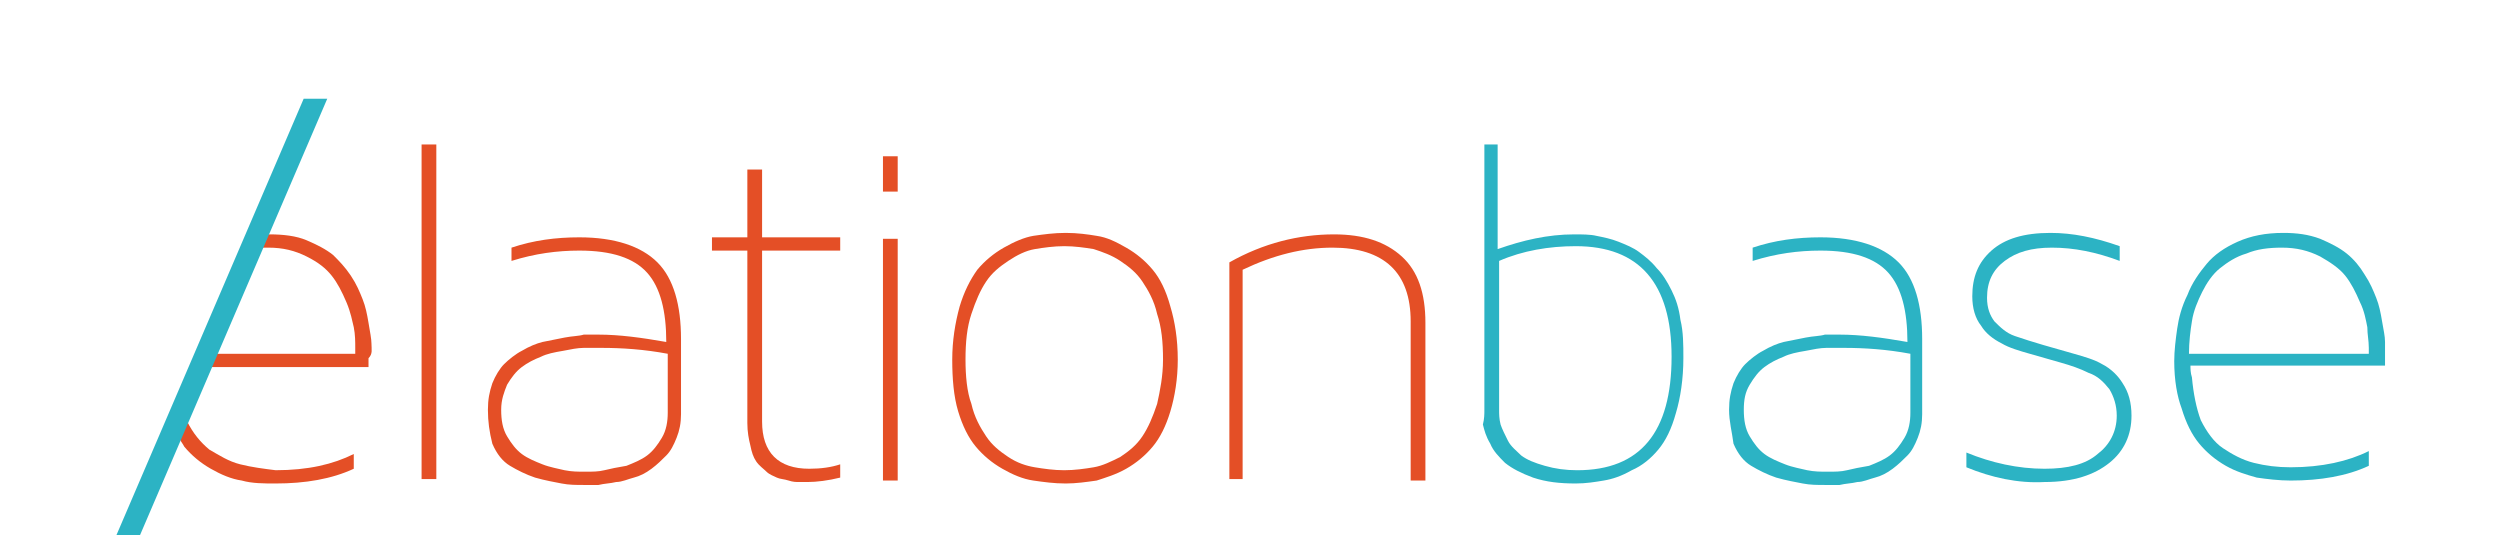 <?xml version="1.0" encoding="utf-8"?>
<!-- Generator: Adobe Illustrator 17.1.0, SVG Export Plug-In . SVG Version: 6.00 Build 0)  -->
<!DOCTYPE svg PUBLIC "-//W3C//DTD SVG 1.1//EN" "http://www.w3.org/Graphics/SVG/1.1/DTD/svg11.dtd">
<svg version="1.1" id="Layer_1" xmlns="http://www.w3.org/2000/svg" xmlns:xlink="http://www.w3.org/1999/xlink" x="0px" y="0px"
	 viewBox="0 0 169.6 36.3" enable-background="new 0 0 169.6 36.3" xml:space="preserve">
<g>
	<path fill="#E44F26" d="M28.6,32.5V9.8h1v22.7H28.6z"/>
	<path fill="#E44F26" d="M33.1,27.8c0-0.7,0.1-1.2,0.3-1.8c0.2-0.5,0.5-1,0.8-1.3c0.3-0.3,0.8-0.7,1.2-0.9c0.5-0.3,1-0.5,1.4-0.6
		c0.5-0.1,1-0.2,1.5-0.3c0.5-0.1,1-0.1,1.3-0.2c0.3,0,0.7,0,1,0c1.4,0,2.9,0.2,4.6,0.5c0-2.1-0.4-3.7-1.3-4.7
		c-0.9-1-2.4-1.5-4.6-1.5c-1.5,0-3,0.2-4.6,0.7v-0.9c1.5-0.5,3-0.7,4.6-0.7c2.4,0,4.2,0.6,5.3,1.7c1.1,1.1,1.6,2.9,1.6,5.2v5.1
		c0,0.6-0.1,1.1-0.3,1.6c-0.2,0.5-0.4,0.9-0.7,1.2c-0.3,0.3-0.6,0.6-1,0.9c-0.4,0.3-0.8,0.5-1.2,0.6c-0.4,0.1-0.8,0.3-1.2,0.3
		c-0.4,0.1-0.8,0.1-1.2,0.2c-0.3,0-0.7,0-1,0c-0.5,0-1,0-1.5-0.1c-0.5-0.1-1.1-0.2-1.8-0.4c-0.6-0.2-1.2-0.5-1.7-0.8
		s-0.9-0.8-1.2-1.5C33.2,29.3,33.1,28.6,33.1,27.8z M34,27.8c0,0.7,0.1,1.3,0.4,1.8c0.3,0.5,0.6,0.9,1,1.2c0.4,0.3,0.9,0.5,1.4,0.7
		c0.5,0.2,1.1,0.3,1.5,0.4c0.5,0.1,0.9,0.1,1.4,0.1c0.5,0,0.9,0,1.3-0.1c0.4-0.1,0.9-0.2,1.5-0.3c0.5-0.2,1-0.4,1.4-0.7
		c0.4-0.3,0.7-0.7,1-1.2c0.3-0.5,0.4-1.1,0.4-1.7V24c-1.6-0.3-3.1-0.4-4.5-0.4c-0.4,0-0.8,0-1.2,0c-0.4,0-0.9,0.1-1.4,0.2
		c-0.6,0.1-1.1,0.2-1.5,0.4c-0.5,0.2-0.9,0.4-1.3,0.7c-0.4,0.3-0.7,0.7-1,1.2C34.2,26.6,34,27.1,34,27.8z"/>
	<path fill="#E44F26" d="M48.3,17v-0.9h2.4v-4.6h1v4.6h5.3V17h-5.3v11.6c0,2.1,1.1,3.2,3.2,3.2c0.8,0,1.5-0.1,2.1-0.3v0.9
		c-0.8,0.2-1.6,0.3-2.2,0.3c-0.2,0-0.4,0-0.6,0c-0.2,0-0.4,0-0.7-0.1c-0.3-0.1-0.6-0.1-0.8-0.2c-0.2-0.1-0.5-0.2-0.7-0.4
		s-0.5-0.4-0.7-0.7c-0.2-0.3-0.3-0.6-0.4-1.1c-0.1-0.4-0.2-0.9-0.2-1.5V17H48.3z"/>
	<path fill="#E44F26" d="M59.9,13v-2.4h1V13H59.9z M59.9,32.5V16.2h1v16.4H59.9z"/>
	<path fill="#E44F26" d="M64.6,24.4c0-1.3,0.2-2.5,0.5-3.6c0.3-1,0.7-1.8,1.2-2.5c0.5-0.6,1.1-1.1,1.8-1.5c0.7-0.4,1.4-0.7,2-0.8
		c0.7-0.1,1.4-0.2,2.2-0.2c0.8,0,1.5,0.1,2.1,0.2c0.7,0.1,1.3,0.4,2,0.8c0.7,0.4,1.3,0.9,1.8,1.5c0.5,0.6,0.9,1.4,1.2,2.5
		c0.3,1,0.5,2.2,0.5,3.6c0,1.3-0.2,2.5-0.5,3.5c-0.3,1-0.7,1.8-1.2,2.4c-0.5,0.6-1.1,1.1-1.8,1.5c-0.7,0.4-1.4,0.6-2,0.8
		c-0.7,0.1-1.4,0.2-2.1,0.2c-0.8,0-1.5-0.1-2.2-0.2c-0.7-0.1-1.4-0.4-2.1-0.8c-0.7-0.4-1.3-0.9-1.8-1.5c-0.5-0.6-0.9-1.4-1.2-2.4
		C64.7,26.9,64.6,25.7,64.6,24.4z M65.5,24.4c0,1.1,0.1,2.2,0.4,3c0.2,0.9,0.6,1.6,1,2.2c0.4,0.6,0.9,1,1.5,1.4
		c0.6,0.4,1.2,0.6,1.8,0.7c0.6,0.1,1.3,0.2,2,0.2c0.7,0,1.4-0.1,2-0.2c0.6-0.1,1.2-0.4,1.8-0.7c0.6-0.4,1.1-0.8,1.5-1.4
		c0.4-0.6,0.7-1.3,1-2.2c0.2-0.9,0.4-1.9,0.4-3c0-1.2-0.1-2.2-0.4-3.1c-0.2-0.9-0.6-1.6-1-2.2c-0.4-0.6-0.9-1-1.5-1.4
		c-0.6-0.4-1.2-0.6-1.8-0.8c-0.6-0.1-1.3-0.2-2-0.2c-0.7,0-1.4,0.1-2,0.2c-0.6,0.1-1.2,0.4-1.8,0.8c-0.6,0.4-1.1,0.8-1.5,1.4
		c-0.4,0.6-0.7,1.3-1,2.2C65.6,22.2,65.5,23.2,65.5,24.4z"/>
	<path fill="#E44F26" d="M83.4,32.5V17.8c2.3-1.3,4.7-1.9,7.1-1.9c2,0,3.5,0.5,4.6,1.5c1.1,1,1.6,2.5,1.6,4.5v10.7h-1V21.8
		c0-3.3-1.8-5-5.3-5c-2,0-4,0.5-6.1,1.5v14.2H83.4z"/>
	<path fill="#2CB3C4" d="M100.7,27.8v-18h0.9v7.1c1.7-0.6,3.4-1,5.2-1c0.5,0,1.1,0,1.5,0.1c0.5,0.1,1,0.2,1.5,0.4
		c0.5,0.2,1,0.4,1.4,0.7c0.4,0.3,0.8,0.6,1.2,1.1c0.4,0.4,0.7,0.9,1,1.5c0.3,0.6,0.5,1.2,0.6,2c0.2,0.8,0.2,1.7,0.2,2.6
		c0,1.4-0.2,2.7-0.5,3.7c-0.3,1.1-0.7,1.9-1.2,2.5c-0.5,0.6-1.1,1.1-1.8,1.4c-0.7,0.4-1.3,0.6-1.9,0.7c-0.6,0.1-1.2,0.2-1.9,0.2
		c-1.1,0-2-0.1-2.9-0.4c-0.8-0.3-1.4-0.6-1.9-1c-0.4-0.4-0.8-0.8-1-1.3c-0.3-0.5-0.4-0.9-0.5-1.3C100.7,28.4,100.7,28.1,100.7,27.8z
		 M101.7,27.8c0,0.3,0,0.6,0.1,1c0.1,0.3,0.3,0.7,0.5,1.1c0.2,0.4,0.6,0.7,0.9,1c0.4,0.3,0.9,0.5,1.6,0.7c0.7,0.2,1.4,0.3,2.2,0.3
		c4.3,0,6.4-2.6,6.4-7.7c0-5-2.2-7.5-6.5-7.5c-1.8,0-3.6,0.3-5.2,1V27.8z"/>
	<path fill="#2CB3C4" d="M117.3,27.8c0-0.7,0.1-1.2,0.3-1.8c0.2-0.5,0.5-1,0.8-1.3c0.3-0.3,0.8-0.7,1.2-0.9c0.5-0.3,1-0.5,1.4-0.6
		c0.5-0.1,1-0.2,1.5-0.3c0.5-0.1,1-0.1,1.3-0.2c0.3,0,0.7,0,1,0c1.4,0,2.9,0.2,4.6,0.5c0-2.1-0.4-3.7-1.3-4.7
		c-0.9-1-2.4-1.5-4.6-1.5c-1.5,0-3,0.2-4.6,0.7v-0.9c1.5-0.5,3-0.7,4.6-0.7c2.4,0,4.2,0.6,5.3,1.7c1.1,1.1,1.6,2.9,1.6,5.2v5.1
		c0,0.6-0.1,1.1-0.3,1.6c-0.2,0.5-0.4,0.9-0.7,1.2s-0.6,0.6-1,0.9s-0.8,0.5-1.2,0.6c-0.4,0.1-0.8,0.3-1.2,0.3
		c-0.4,0.1-0.8,0.1-1.2,0.2c-0.3,0-0.7,0-1,0c-0.5,0-1,0-1.5-0.1c-0.5-0.1-1.1-0.2-1.8-0.4c-0.6-0.2-1.2-0.5-1.7-0.8
		c-0.5-0.3-0.9-0.8-1.2-1.5C117.5,29.3,117.3,28.6,117.3,27.8z M118.3,27.8c0,0.7,0.1,1.3,0.4,1.8c0.3,0.5,0.6,0.9,1,1.2
		c0.4,0.3,0.9,0.5,1.4,0.7c0.5,0.2,1.1,0.3,1.5,0.4c0.5,0.1,0.9,0.1,1.4,0.1c0.5,0,0.9,0,1.3-0.1c0.4-0.1,0.9-0.2,1.5-0.3
		c0.5-0.2,1-0.4,1.4-0.7c0.4-0.3,0.7-0.7,1-1.2c0.3-0.5,0.4-1.1,0.4-1.7V24c-1.6-0.3-3.1-0.4-4.5-0.4c-0.4,0-0.8,0-1.2,0
		c-0.4,0-0.9,0.1-1.4,0.2c-0.6,0.1-1.1,0.2-1.5,0.4c-0.5,0.2-0.9,0.4-1.3,0.7c-0.4,0.3-0.7,0.7-1,1.2
		C118.4,26.6,118.3,27.1,118.3,27.8z"/>
	<path fill="#2CB3C4" d="M133.4,31.7v-1c1.7,0.7,3.5,1.1,5.3,1.1c1.6,0,2.8-0.3,3.6-1c0.8-0.6,1.3-1.5,1.3-2.6
		c0-0.7-0.2-1.3-0.5-1.8c-0.4-0.5-0.8-0.9-1.4-1.1c-0.6-0.3-1.2-0.5-1.9-0.7c-0.7-0.2-1.4-0.4-2.1-0.6c-0.7-0.2-1.4-0.4-1.9-0.7
		c-0.6-0.3-1.1-0.7-1.4-1.2c-0.4-0.5-0.6-1.2-0.6-2c0-1.3,0.4-2.3,1.3-3.1c0.9-0.8,2.2-1.2,4-1.2c1.5,0,3,0.3,4.7,0.9v1
		c-1.6-0.6-3.1-0.9-4.6-0.9c-1.4,0-2.4,0.3-3.2,0.9c-0.8,0.6-1.2,1.4-1.2,2.5c0,0.7,0.2,1.2,0.5,1.6c0.4,0.4,0.8,0.8,1.4,1
		c0.6,0.2,1.2,0.4,1.9,0.6s1.4,0.4,2.1,0.6c0.7,0.2,1.4,0.4,1.9,0.7c0.6,0.3,1.1,0.8,1.4,1.3c0.4,0.6,0.6,1.3,0.6,2.2
		c0,1.3-0.5,2.4-1.5,3.2s-2.4,1.3-4.4,1.3C136.9,32.8,135.1,32.4,133.4,31.7z"/>
	<path fill="#2CB3C4" d="M147.5,24.5c0-0.7,0.1-1.5,0.2-2.2c0.1-0.7,0.3-1.5,0.7-2.3c0.3-0.8,0.8-1.5,1.3-2.1
		c0.5-0.6,1.2-1.1,2.1-1.5c0.9-0.4,1.9-0.6,3.1-0.6c0.9,0,1.7,0.1,2.5,0.4c0.7,0.3,1.3,0.6,1.8,1c0.5,0.4,0.9,0.9,1.2,1.4
		c0.4,0.6,0.6,1.1,0.8,1.6c0.2,0.5,0.3,1,0.4,1.6c0.1,0.6,0.2,1,0.2,1.4c0,0.3,0,0.7,0,1c0,0.3,0,0.5,0,0.6h-13.2
		c0,0.2,0,0.5,0.1,0.8c0.1,1.1,0.3,2.1,0.6,2.9c0.4,0.8,0.9,1.5,1.5,1.9s1.3,0.8,2.1,1c0.8,0.2,1.6,0.3,2.5,0.3
		c2.1,0,3.9-0.4,5.3-1.1v1c-1.5,0.7-3.3,1-5.3,1c-0.8,0-1.6-0.1-2.3-0.2c-0.7-0.2-1.4-0.4-2.1-0.8c-0.7-0.4-1.3-0.9-1.8-1.5
		c-0.5-0.6-0.9-1.4-1.2-2.4C147.7,26.9,147.5,25.8,147.5,24.5z M148.5,24h12.2v-0.4c0-0.5-0.1-0.9-0.1-1.4c-0.1-0.5-0.2-1.1-0.5-1.7
		c-0.3-0.7-0.6-1.3-1-1.8c-0.4-0.5-1-0.9-1.7-1.3c-0.8-0.4-1.6-0.6-2.6-0.6c-0.9,0-1.7,0.1-2.4,0.4c-0.7,0.2-1.3,0.6-1.8,1
		c-0.5,0.4-0.9,1-1.2,1.6s-0.6,1.3-0.7,2C148.6,22.4,148.5,23.2,148.5,24z"/>
</g>
<g>
	<path fill="#E44F26" d="M16.3,31.5c-0.8-0.2-1.4-0.6-2.1-1c-0.6-0.5-1.1-1.1-1.5-1.9l-0.5,1.2c0.1,0.2,0.2,0.3,0.3,0.5
		c0.5,0.6,1.1,1.1,1.8,1.5c0.7,0.4,1.4,0.7,2.1,0.8c0.7,0.2,1.5,0.2,2.3,0.2c2,0,3.8-0.3,5.3-1v-1c-1.4,0.7-3.1,1.1-5.3,1.1
		C17.9,31.8,17.1,31.7,16.3,31.5z"/>
	<path fill="#E44F26" d="M25.2,23.3c0-0.3-0.1-0.8-0.2-1.4c-0.1-0.6-0.2-1.1-0.4-1.6c-0.2-0.5-0.4-1-0.8-1.6c-0.4-0.6-0.8-1-1.2-1.4
		c-0.5-0.4-1.1-0.7-1.8-1c-0.7-0.3-1.6-0.4-2.5-0.4c0,0-0.1,0-0.1,0l-0.4,0.9c0.1,0,0.3,0,0.4,0c1,0,1.8,0.2,2.6,0.6
		c0.8,0.4,1.3,0.8,1.7,1.3c0.4,0.5,0.7,1.1,1,1.8c0.3,0.7,0.4,1.3,0.5,1.7c0.1,0.5,0.1,1,0.1,1.4V24h-9.5l-0.4,0.9h10.8
		c0-0.1,0-0.3,0-0.6C25.3,24,25.2,23.7,25.2,23.3z"/>
</g>
<g>
	<path fill="#2CB3C4" d="M7.9,36.3L20.6,6.7h1.6L9.5,36.3H7.9z"/>
</g>
</svg>
